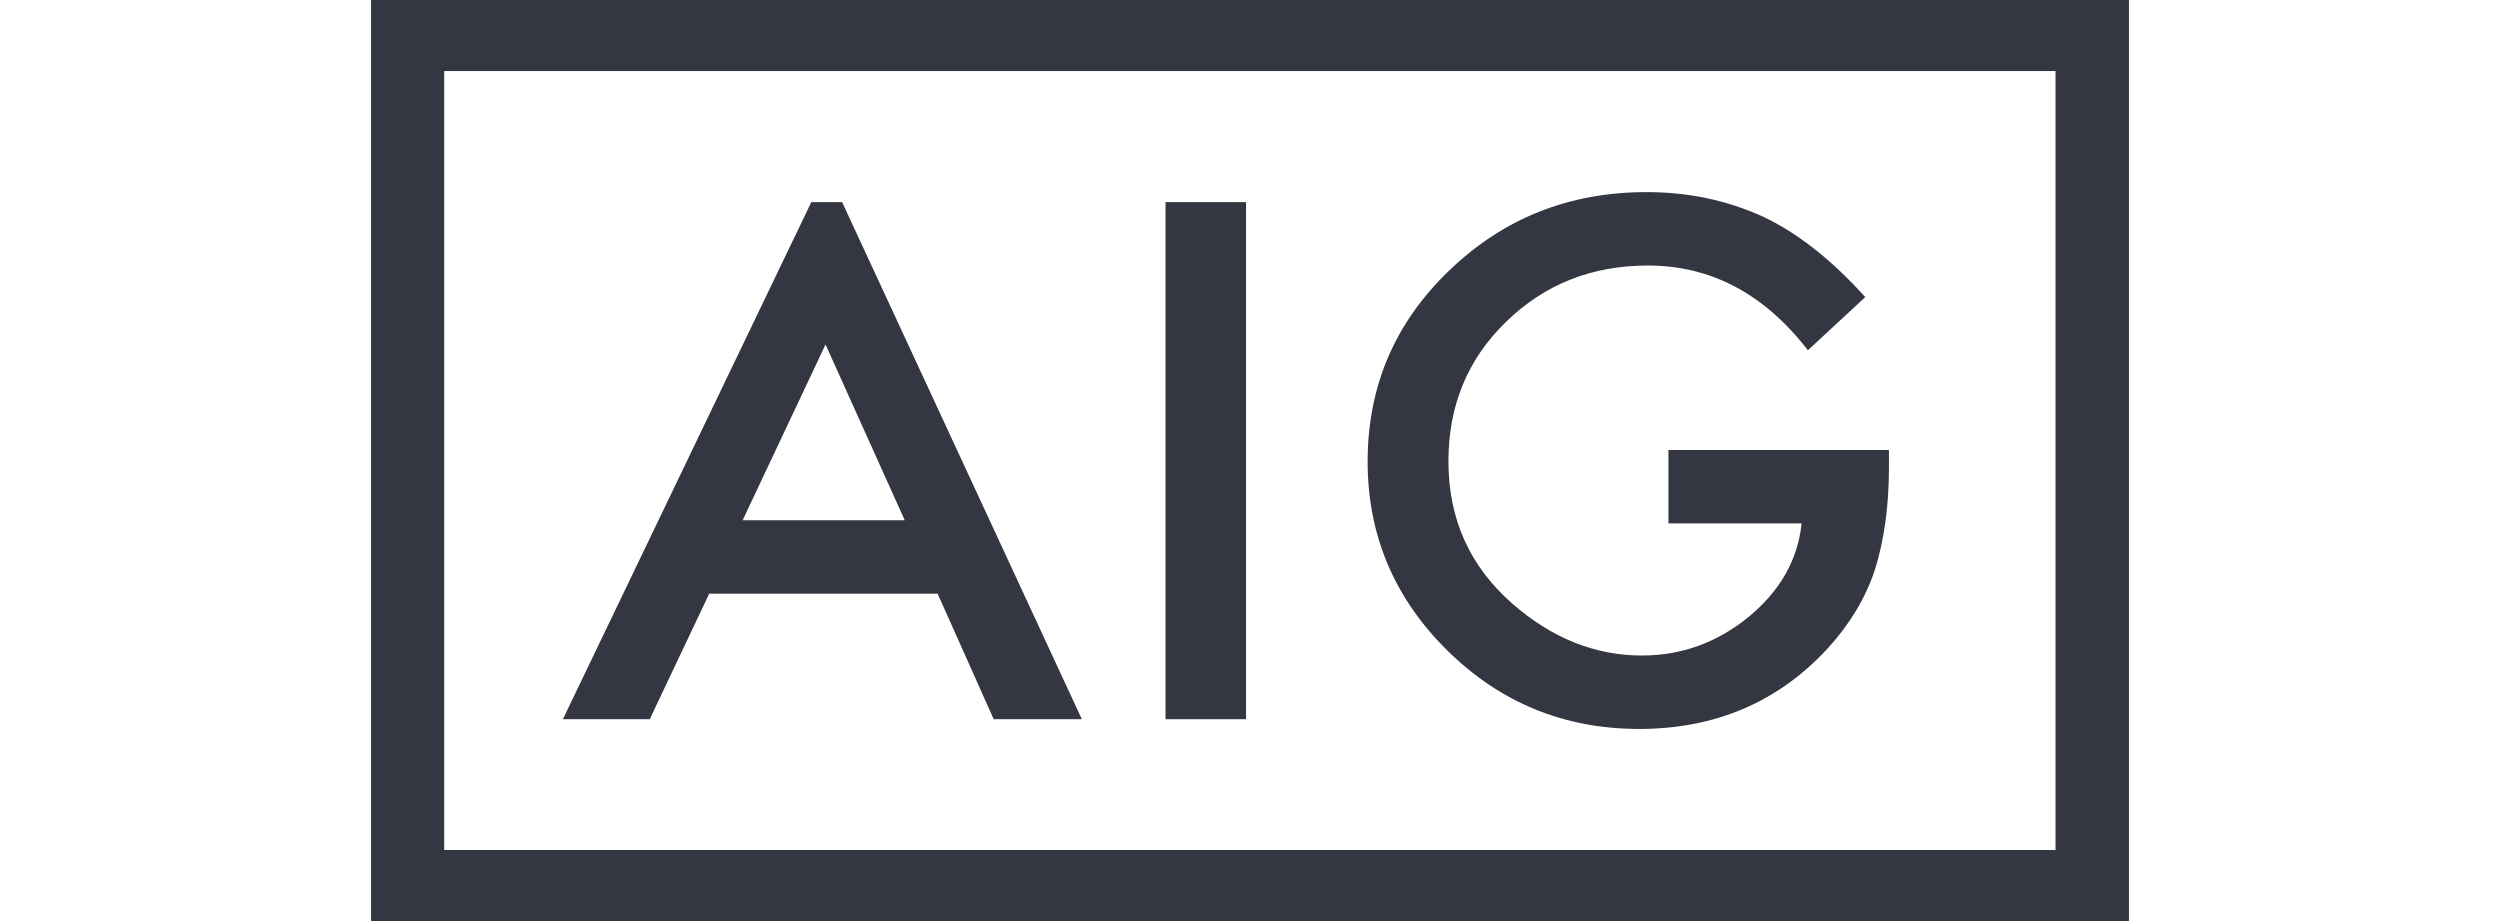 <?xml version="1.0" encoding="utf-8"?>
<!-- Generator: Adobe Illustrator 26.0.1, SVG Export Plug-In . SVG Version: 6.00 Build 0)  -->
<svg version="1.1" id="Layer_1" xmlns="http://www.w3.org/2000/svg" xmlns:xlink="http://www.w3.org/1999/xlink" x="0px" y="0px"
	 viewBox="0 0 95 35" style="enable-background:new 0 0 95 35;" xml:space="preserve">
<style type="text/css">
	.st0{fill:#343741;}
</style>
<g>
	<path class="st0" d="M30.83,7.68l-9.44,19.65h3.3l2.26-4.77h8.68l2.13,4.77h3.35L32,7.68H30.83z M31.37,13.09l3.01,6.68h-6.16
		L31.37,13.09z"/>
	<rect x="44.29" y="7.68" class="st0" width="3.06" height="19.65"/>
	<path class="st0" d="M63.4,17.1h8.38v0.65c0,1.48-0.18,2.78-0.54,3.92c-0.35,1.05-0.94,2.04-1.77,2.95
		c-1.88,2.05-4.28,3.08-7.18,3.08c-2.84,0-5.27-0.99-7.29-2.98c-2.02-1.99-3.03-4.39-3.03-7.18c0-2.85,1.03-5.27,3.09-7.25
		c2.06-1.99,4.56-2.99,7.51-2.99c1.59,0,3.06,0.31,4.44,0.94c1.31,0.62,2.6,1.64,3.87,3.05l-2.18,2.02
		c-1.66-2.15-3.69-3.22-6.08-3.22c-2.14,0-3.94,0.72-5.4,2.15c-1.45,1.41-2.18,3.17-2.18,5.29c0,2.19,0.81,3.99,2.43,5.41
		c1.51,1.32,3.16,1.97,4.92,1.97c1.51,0,2.86-0.49,4.06-1.47c1.2-0.99,1.87-2.18,2.01-3.55H63.4V17.1z"/>
	<path class="st0" d="M14.1,35H80.9V0H14.1V35z M16.88,2.7h61.23v29.6H16.88V2.7z"/>
</g>
</svg>
